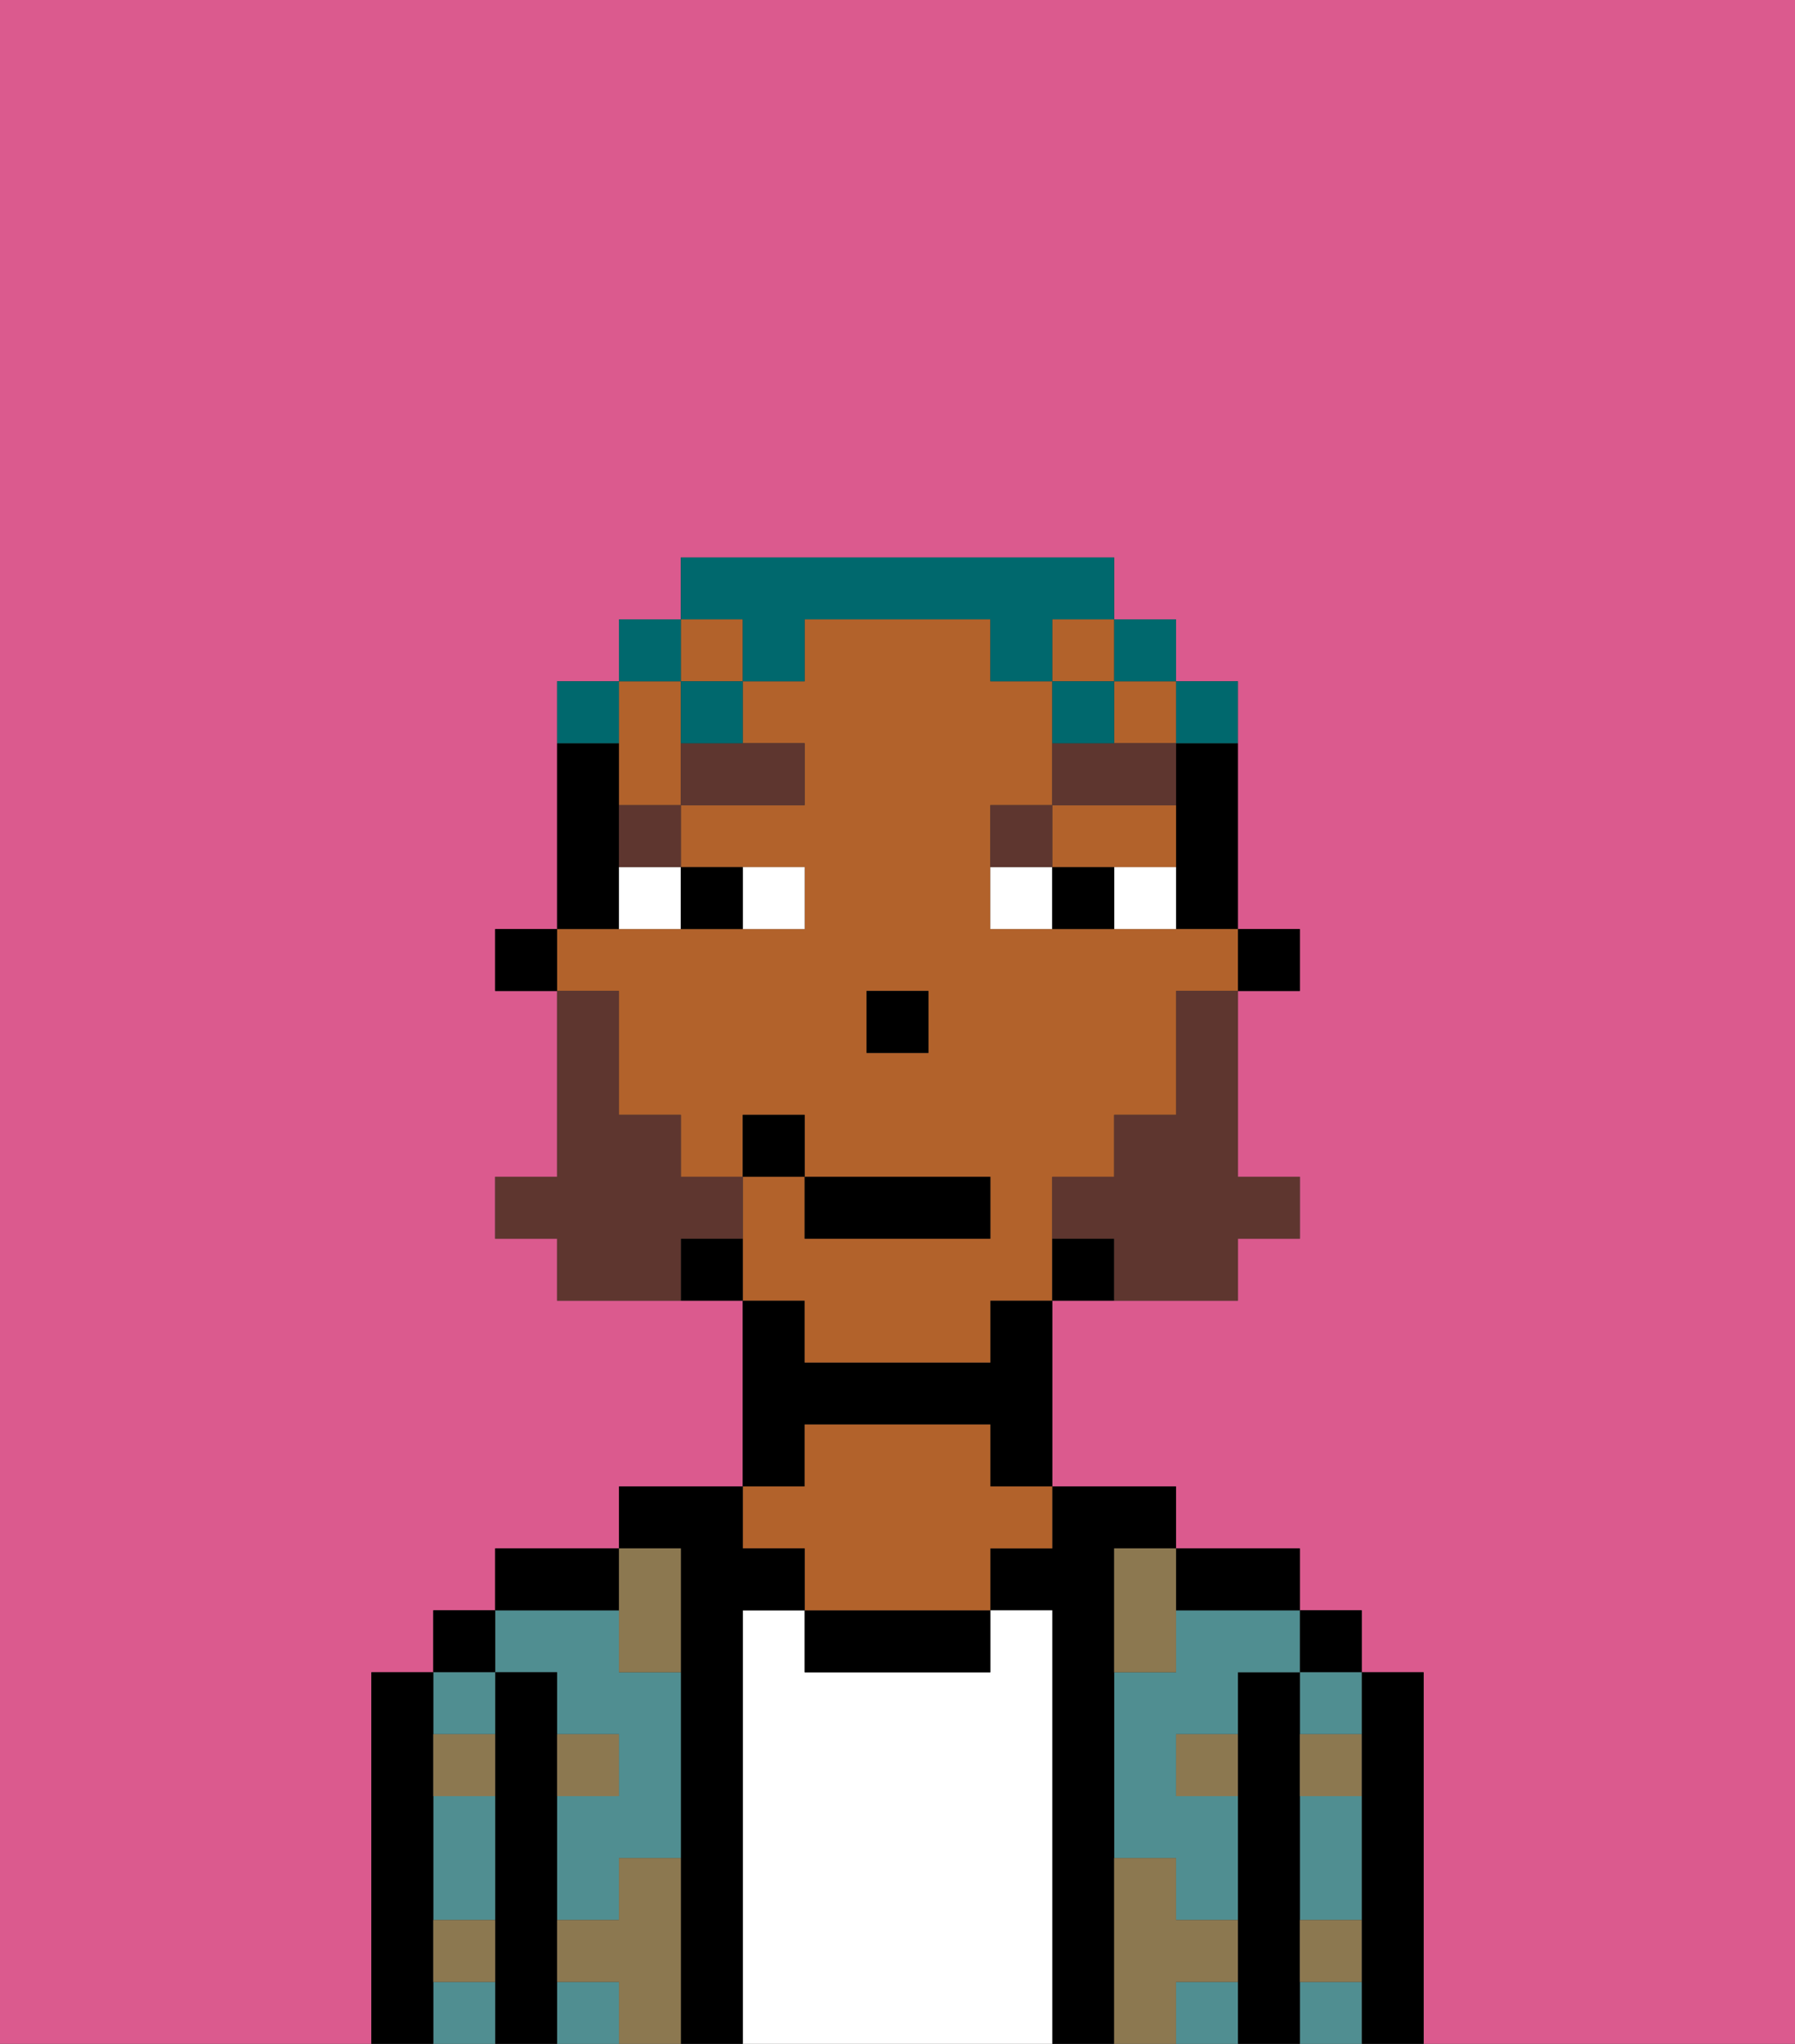 <svg xmlns="http://www.w3.org/2000/svg" viewBox="0 0 29 33"><rect x="0" y="0" width="29" height="33" fill="#333333" stroke="none"/><defs><style>polygon,rect,path{shape-rendering:crispedges;}.ma6-1{fill:#db5a8e;}.ma6-2{fill:#000000;}.ma6-3{fill:#508e91;}.ma6-4{fill:#ffffff;}.ma6-5{fill:#b2622b;}.ma6-6{fill:#8c7850;}.ma6-7{fill:#ffffff;}.ma6-8{fill:#5e362f;}.ma6-9{fill:#5e362f;}.ma6-10{fill:#00686d;}</style></defs><path class="ma6-1" d="M0,33H6V27H7V26H8V25h2V24h2V21H9V20H8V19H9V16H8V15H9V11h1V10h1V9h7v1h1v1h1v4h1v1H20v3h1v1H20v1H17v3h2v1h2v1h1v1h1v6h6V0H0Z"/><path class="ma6-2" d="M23,27H22v6h1V27Z"/><rect class="ma6-2" x="21" y="26" width="1" height="1"/><path class="ma6-3" d="M21,28h1V27H21Z"/><path class="ma6-3" d="M21,32v1h1V32Z"/><path class="ma6-3" d="M21,30v1h1V29H21Z"/><path class="ma6-2" d="M21,31V27H20v6h1V31Z"/><path class="ma6-3" d="M19,26v1H18v3h1v1h1V29H19V28h1V27h1V26H19Z"/><path class="ma6-3" d="M19,32v1h1V32Z"/><path class="ma6-2" d="M20,26h1V25H19v1Z"/><path class="ma6-2" d="M18,30V25h1V24H17v1H16v1h1v7h1V30Z"/><path class="ma6-4" d="M17,26H16v1H13V26H12v7h5V26Z"/><path class="ma6-2" d="M13,26v1h3V26H13Z"/><path class="ma6-2" d="M13,23h3v1h1V21H16v1H13V21H12v3h1Z"/><path class="ma6-5" d="M13,25v1h3V25h1V24H16V23H13v1H12v1Z"/><path class="ma6-2" d="M12,26h1V25H12V24H10v1h1v8h1V26Z"/><path class="ma6-3" d="M9,27v1h1v1H9v2h1V30h1V27H10V26H8v1Z"/><rect class="ma6-3" x="9" y="32" width="1" height="1"/><path class="ma6-2" d="M10,25H8v1h2Z"/><path class="ma6-2" d="M9,31V27H8v6H9V31Z"/><rect class="ma6-2" x="7" y="26" width="1" height="1"/><path class="ma6-3" d="M7,32v1H8V32Z"/><path class="ma6-3" d="M8,28V27H7v1Z"/><path class="ma6-3" d="M7,30v1H8V29H7Z"/><path class="ma6-2" d="M7,31V27H6v6H7V31Z"/><path class="ma6-6" d="M11,30H10v1H9v1h1v1h1V30Z"/><path class="ma6-6" d="M10,27h1V25H10v2Z"/><path class="ma6-6" d="M18,26v1h1V25H18Z"/><path class="ma6-6" d="M7,29H8V28H7Z"/><path class="ma6-6" d="M10,28H9v1h1Z"/><path class="ma6-6" d="M21,29h1V28H21Z"/><path class="ma6-6" d="M19,29h1V28H19Z"/><path class="ma6-6" d="M21,32h1V31H21Z"/><path class="ma6-6" d="M7,32H8V31H7Z"/><path class="ma6-6" d="M20,32V31H19V30H18v3h1V32Z"/><rect class="ma6-2" x="20" y="15" width="1" height="1"/><path class="ma6-2" d="M19,13v2h1V12H19Z"/><path class="ma6-5" d="M18,14h1V13H17v1Z"/><path class="ma6-5" d="M13,22h3V21h1V19h1V18h1V16h1V15H16V13h1V11H16V10H13v1H12v1h1v1H11v1h2v1H9v1h1v2h1v1h1V18h1v1h3v1H13V19H12v2h1Zm2-5H14V16h1Z"/><rect class="ma6-5" x="17" y="10" width="1" height="1"/><path class="ma6-5" d="M10,13h1V11H10v2Z"/><rect class="ma6-5" x="11" y="10" width="1" height="1"/><rect class="ma6-5" x="18" y="11" width="1" height="1"/><path class="ma6-2" d="M17,20v1h1V20Z"/><path class="ma6-2" d="M11,20v1h1V20Z"/><path class="ma6-2" d="M10,14V12H9v3h1Z"/><rect class="ma6-2" x="8" y="15" width="1" height="1"/><rect class="ma6-2" x="14" y="16" width="1" height="1"/><path class="ma6-7" d="M13,15V14H12v1Z"/><path class="ma6-7" d="M10,15h1V14H10Z"/><path class="ma6-7" d="M18,14v1h1V14Z"/><path class="ma6-7" d="M16,14v1h1V14Z"/><path class="ma6-2" d="M12,15V14H11v1Z"/><path class="ma6-2" d="M17,14v1h1V14Z"/><path class="ma6-8" d="M10,14h1V13H10Z"/><path class="ma6-8" d="M11,13h2V12H11Z"/><path class="ma6-8" d="M17,13H16v1h1Z"/><path class="ma6-8" d="M19,12H17v1h2Z"/><path class="ma6-9" d="M19,17v1H18v1H17v1h1v1h2V20h1V19H20V16H19Z"/><path class="ma6-9" d="M12,20V19H11V18H10V16H9v3H8v1H9v1h2V20Z"/><rect class="ma6-2" x="13" y="19" width="3" height="1"/><rect class="ma6-2" x="12" y="18" width="1" height="1"/><path class="ma6-10" d="M20,12V11H19v1Z"/><rect class="ma6-10" x="18" y="10" width="1" height="1"/><path class="ma6-10" d="M12,11h1V10h3v1h1V10h1V9H11v1h1Z"/><path class="ma6-10" d="M18,11H17v1h1Z"/><path class="ma6-10" d="M11,12h1V11H11Z"/><rect class="ma6-10" x="10" y="10" width="1" height="1"/><path class="ma6-10" d="M10,11H9v1h1Z"/></svg>